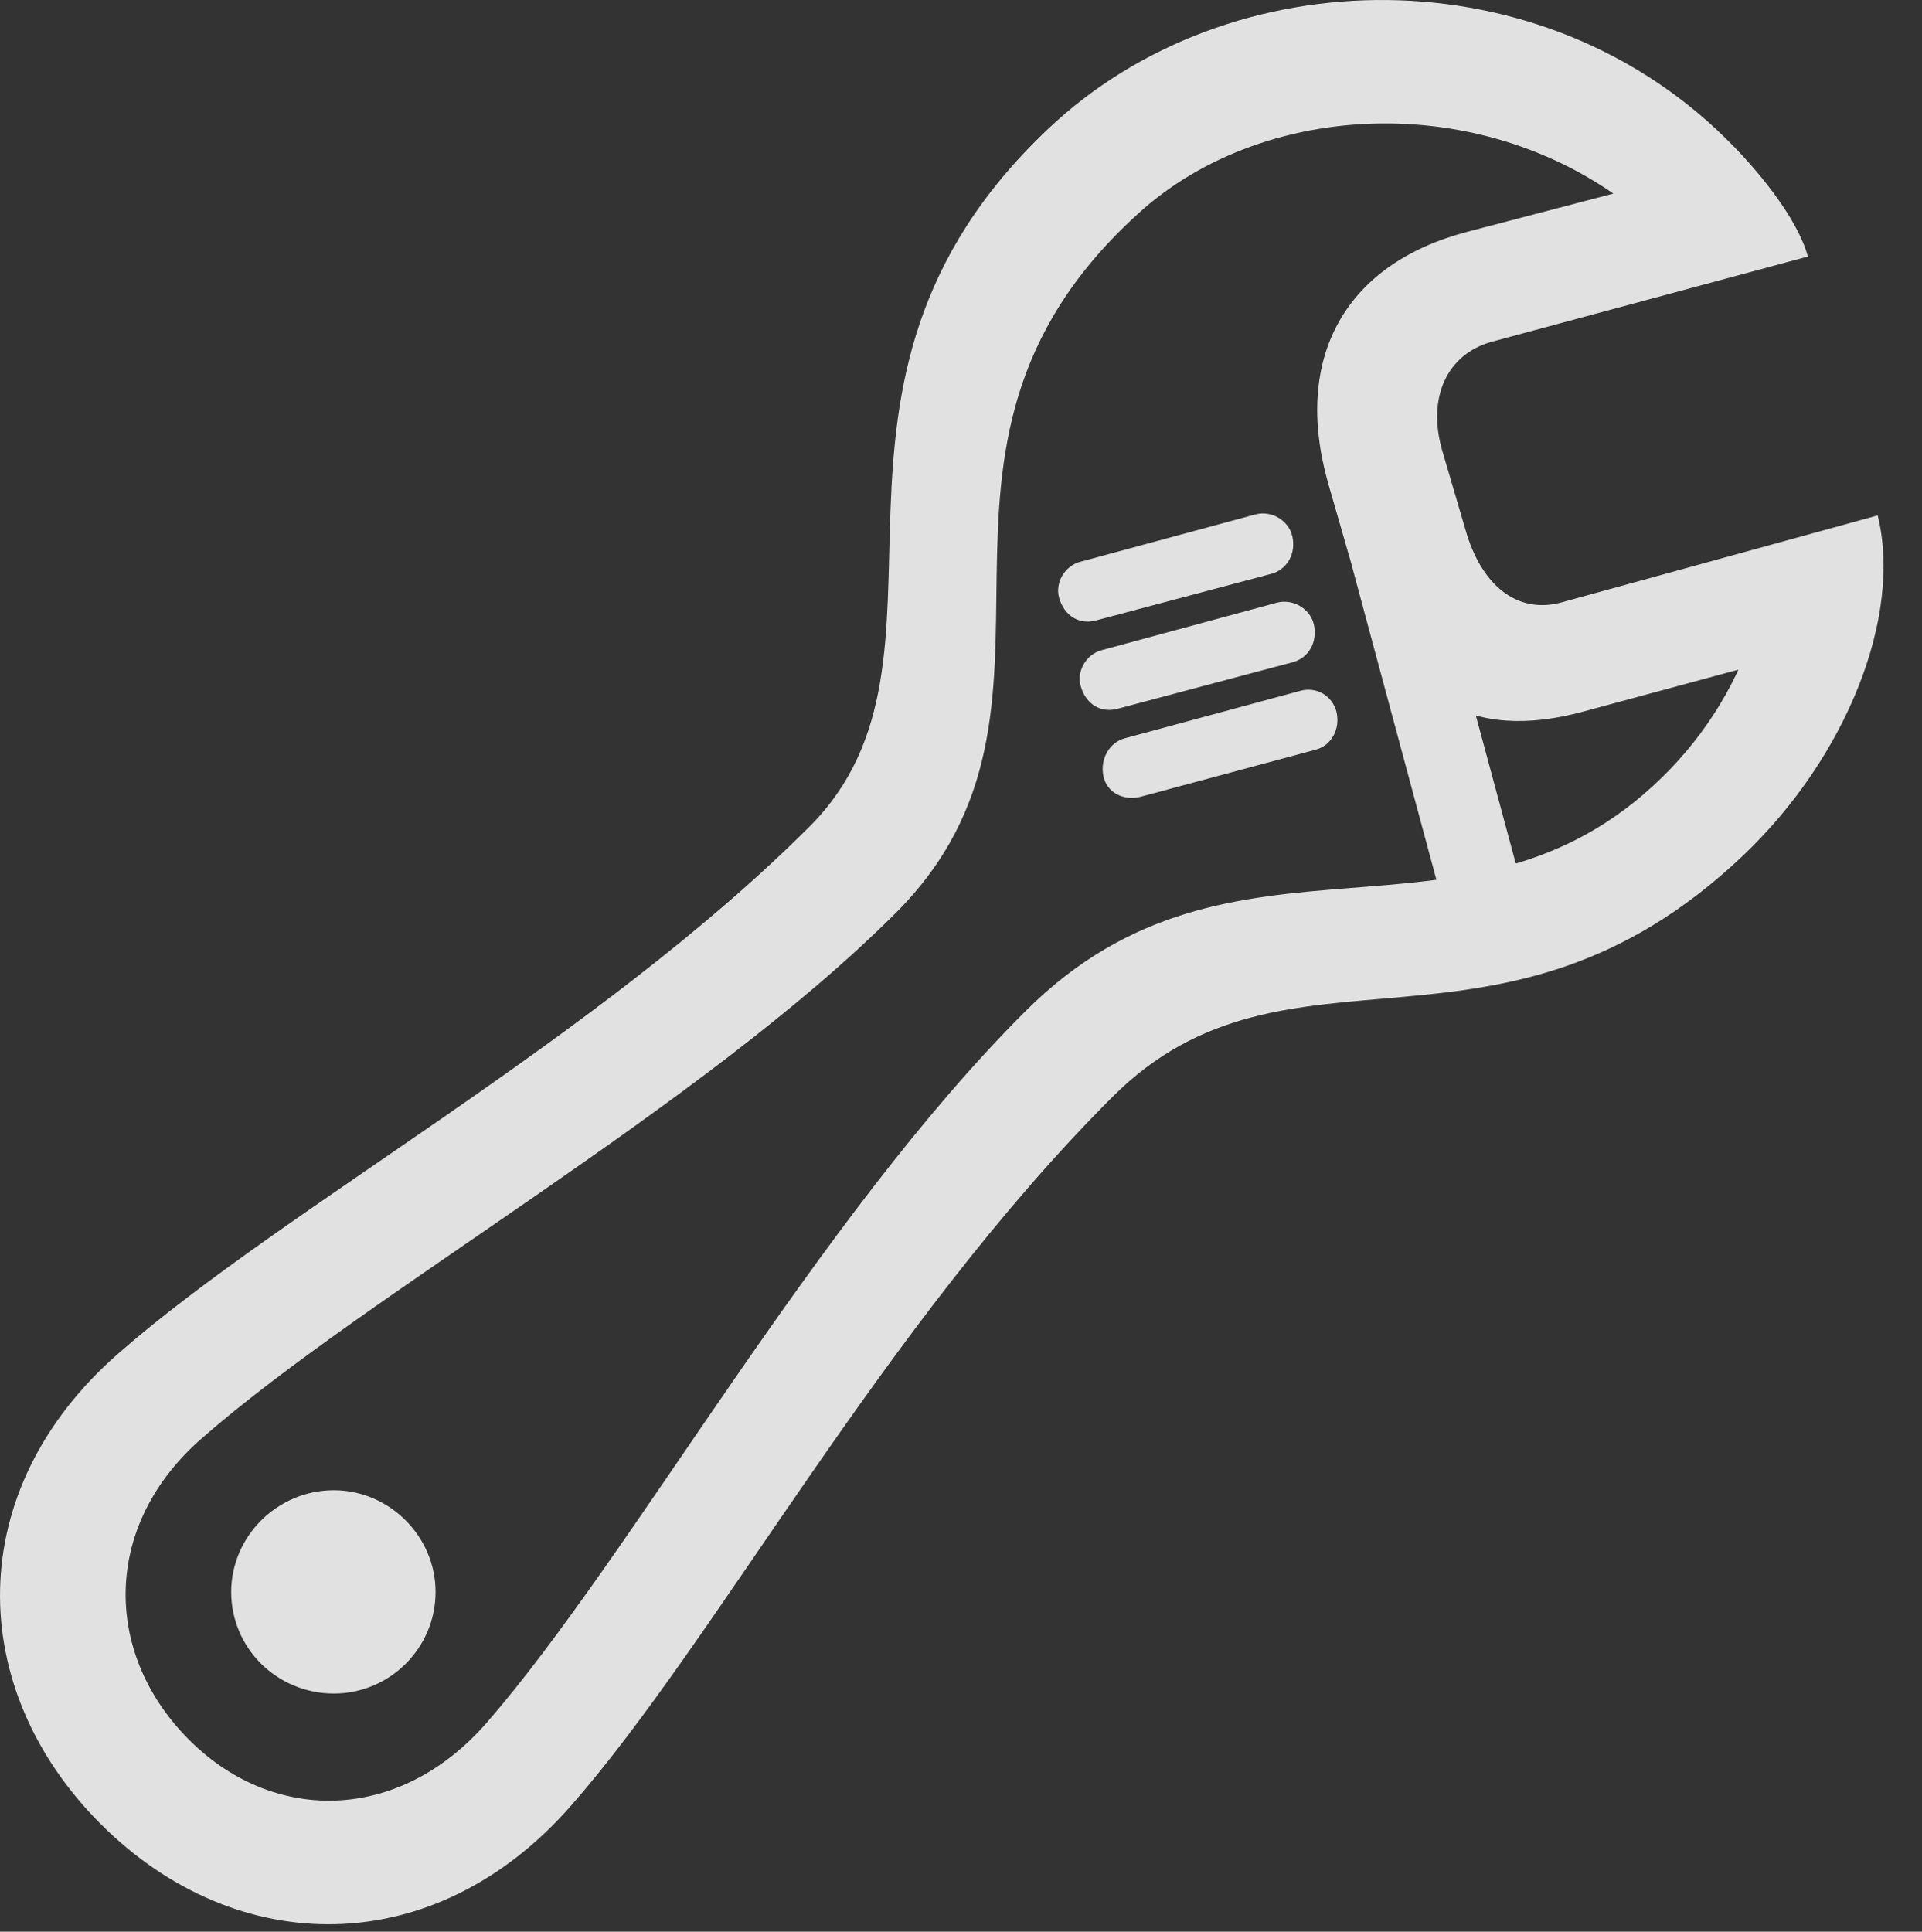 <?xml version="1.0" encoding="UTF-8"?>
<!--Generator: Apple Native CoreSVG 341-->
<!DOCTYPE svg
PUBLIC "-//W3C//DTD SVG 1.1//EN"
       "http://www.w3.org/Graphics/SVG/1.1/DTD/svg11.dtd">
<svg version="1.1" xmlns="http://www.w3.org/2000/svg" xmlns:xlink="http://www.w3.org/1999/xlink" viewBox="0 0 18.273 18.365">
 <rect x="0" y="0" width="18.273" height="18.365" fill="#333333" stroke="none"/>
 <g>
  <rect height="18.365" opacity="0" width="18.273" x="0" y="0"/>
  <path d="M0.958 17.342C2.247 18.631 4.131 18.65 5.43 17.166C6.817 15.584 8.389 12.615 10.577 10.428C12.247 8.758 14.258 10.33 16.573 8.133C17.559 7.195 18.087 5.857 17.852 4.9L14.835 5.73C14.415 5.838 14.083 5.555 13.936 5.047L13.712 4.285C13.565 3.777 13.76 3.367 14.18 3.25L17.188 2.439C17.11 2.146 16.827 1.746 16.485 1.394C14.688-0.461 11.69-0.412 9.962 1.228C7.383 3.67 9.307 6.248 7.696 7.859C5.674 9.881 2.706 11.482 1.124 12.869C-0.361 14.168-0.331 16.053 0.958 17.342ZM1.778 16.521C0.977 15.701 0.977 14.49 1.924 13.67C3.497 12.293 6.671 10.525 8.516 8.68C10.489 6.707 8.34 4.305 10.801 2.049C12.051 0.887 14.317 0.838 15.743 2.166L16.036 1.658L13.946 2.205C12.794 2.508 12.286 3.396 12.628 4.598L12.842 5.34C13.233 6.678 14.005 7.049 15.05 6.766L17.217 6.18L16.7 5.916C16.534 6.463 16.231 6.971 15.801 7.391C13.946 9.207 11.729 7.644 9.756 9.607C7.755 11.6 6.006 14.793 4.63 16.375C3.79 17.342 2.579 17.342 1.778 16.521ZM10.841 7.576L12.51 7.127C12.657 7.088 12.745 6.932 12.706 6.766C12.667 6.619 12.52 6.521 12.354 6.57L10.694 7.019C10.547 7.058 10.46 7.215 10.489 7.371C10.518 7.537 10.684 7.615 10.841 7.576ZM10.635 6.736L12.286 6.297C12.442 6.258 12.53 6.101 12.491 5.935C12.452 5.779 12.286 5.691 12.139 5.73L10.479 6.18C10.323 6.219 10.235 6.385 10.274 6.521C10.323 6.697 10.469 6.785 10.635 6.736ZM10.43 5.896L12.081 5.457C12.237 5.418 12.325 5.262 12.286 5.096C12.247 4.939 12.081 4.851 11.934 4.891L10.274 5.34C10.118 5.379 10.03 5.545 10.069 5.682C10.118 5.857 10.264 5.945 10.43 5.896ZM13.77 8.787L14.522 8.621L13.594 5.183L12.842 5.34ZM3.174 16.101C3.702 16.101 4.141 15.672 4.141 15.135C4.141 14.607 3.702 14.168 3.174 14.168C2.637 14.168 2.198 14.607 2.198 15.135C2.198 15.672 2.637 16.101 3.174 16.101Z" fill="white" fill-opacity="0.85"/>
 </g>
</svg>
